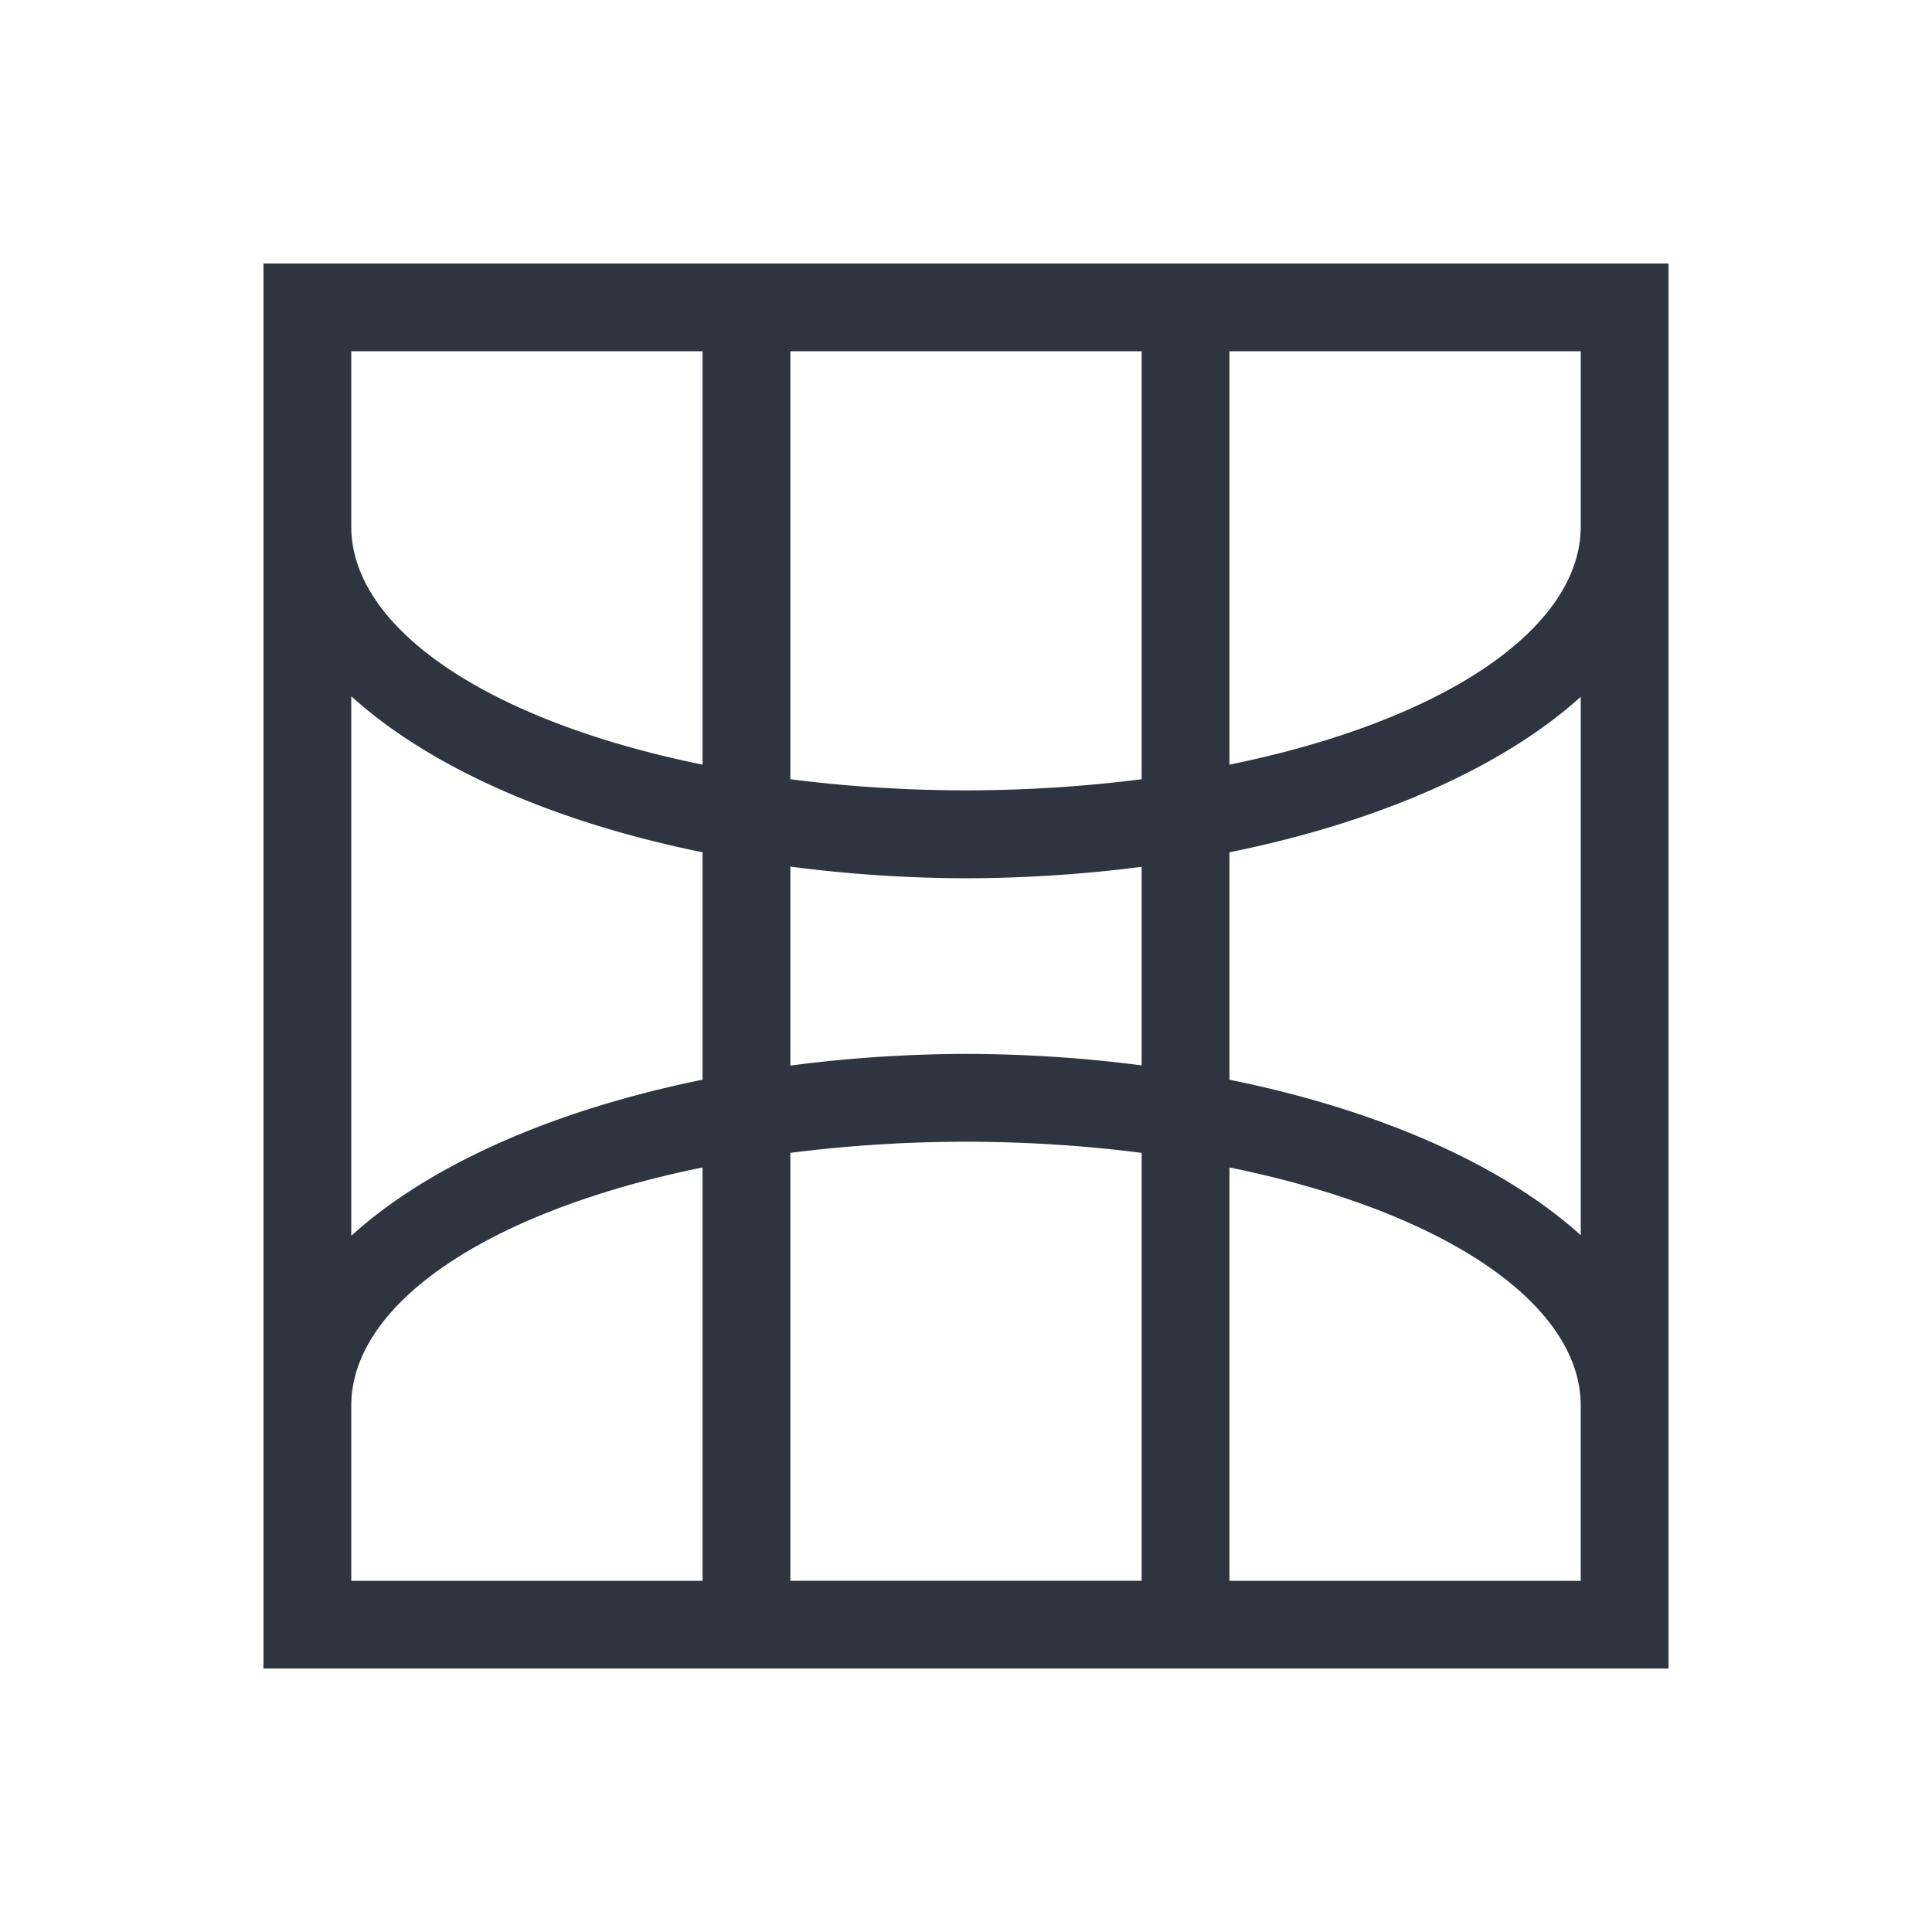 <svg xmlns="http://www.w3.org/2000/svg" viewBox="0 0 22 22">
 <defs>
  <style id="current-color-scheme" type="text/css">
   .ColorScheme-Text { color:#2e3440; } .ColorScheme-Highlight { color:#88c0d0; } .ColorScheme-NeutralText { color:#d08770; } .ColorScheme-PositiveText { color:#a3be8c; } .ColorScheme-NegativeText { color:#bf616a; }
  </style>
 </defs>
 <path class="ColorScheme-Text" d="m3 3v16h16v-16h-16zm1 1h4v4.707a7 3 0 0 1-4-2.707v-2zm5 0h4v4.873a7 3 0 0 1-2 0.127 7 3 0 0 1-2-0.127v-4.873zm5 0h4v2a7 3 0 0 1-4 2.707v-4.707zm-10 3.928a8 4 0 0 0 4 1.777v2.59a8 4 0 0 0-4 1.777v-6.144zm14 0.008v6.129a8 4 0 0 0-4-1.77v-2.59a8 4 0 0 0 4-1.77zm-9 1.932a8 4 0 0 0 2 0.133 8 4 0 0 0 2-0.131v2.262a8 4 0 0 0-2-0.131 8 4 0 0 0-2 0.133v-2.266zm2 3.133a7 3 0 0 1 2 0.127v4.873h-4v-4.873a7 3 0 0 1 2-0.127zm-3 0.293v4.707h-4v-2a7 3 0 0 1 4-2.707zm6 0a7 3 0 0 1 4 2.707v2h-4v-4.707z" fill="currentColor" />
</svg>